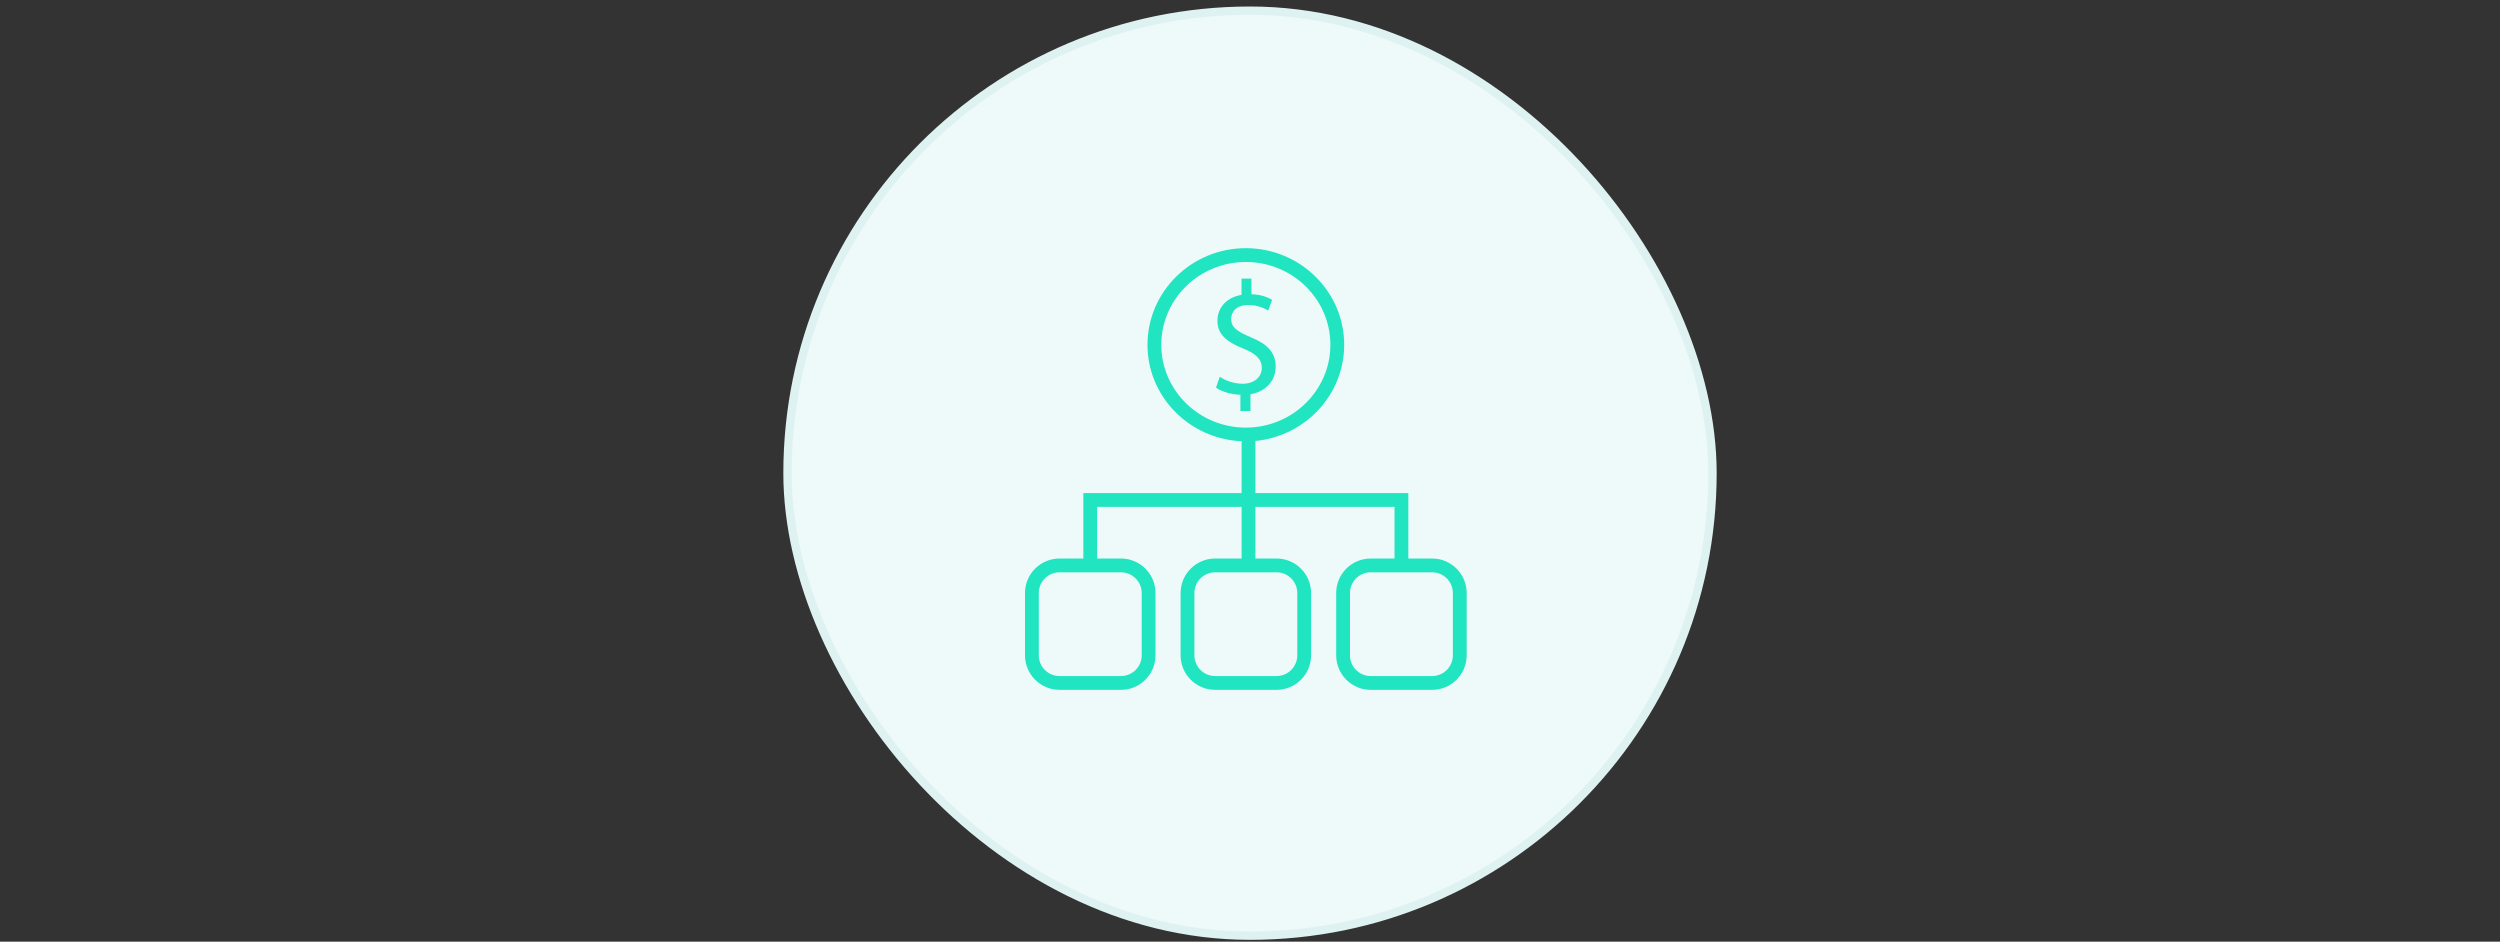 <svg width="300" height="113" viewBox="0 0 300 113" fill="none" xmlns="http://www.w3.org/2000/svg">
<rect x="0" y="0" width="300" height="113" fill="#333333" stroke="none"/>
<rect x="94.5" y="1.281" width="111" height="111" rx="55.5" fill="#EDFAF9"/>
<g clip-path="url(#clip0_2_572)">
<g clip-path="url(#clip1_2_572)">
<path d="M127.141 82.781H134.519C136.803 82.781 138.66 80.924 138.66 78.641V71.163C138.66 68.879 136.803 67.023 134.519 67.023H131.658V60.823H148.992V67.023H145.812C143.528 67.023 141.672 68.879 141.672 71.163V78.641C141.672 80.924 143.529 82.781 145.812 82.781H153.189C155.473 82.781 157.33 80.924 157.33 78.641V71.163C157.33 68.879 155.473 67.023 153.189 67.023H150.648V60.823H167.343V67.023H164.482C162.198 67.023 160.342 68.879 160.342 71.163V78.641C160.342 80.924 162.198 82.781 164.482 82.781H171.859C174.143 82.781 176 80.924 176 78.641V71.163C176 68.879 174.143 67.023 171.859 67.023H169V59.167H150.648V52.912C156.62 52.343 161.302 47.387 161.302 41.375C161.302 34.983 156.009 29.781 149.5 29.781C142.991 29.781 137.698 34.983 137.698 41.375C137.698 47.599 142.72 52.679 148.992 52.944V59.167H130.002V67.023H127.141C124.857 67.023 123 68.879 123 71.163V78.641C123 80.924 124.857 82.781 127.141 82.781ZM155.674 71.163V78.641C155.674 80.01 154.559 81.125 153.189 81.125H145.812C144.442 81.125 143.328 80.01 143.328 78.641V71.163C143.328 69.793 144.442 68.679 145.812 68.679H153.189C154.559 68.679 155.674 69.793 155.674 71.163ZM174.344 71.163V78.641C174.344 80.01 173.229 81.125 171.859 81.125H164.482C163.112 81.125 161.998 80.01 161.998 78.641V71.163C161.998 69.793 163.112 68.679 164.482 68.679H171.859C173.229 68.679 174.344 69.793 174.344 71.163ZM139.354 41.375C139.354 35.895 143.905 31.438 149.5 31.438C155.095 31.438 159.646 35.895 159.646 41.375C159.646 46.855 155.095 51.313 149.5 51.313C143.905 51.313 139.354 46.855 139.354 41.375ZM124.656 71.163C124.656 69.793 125.771 68.679 127.141 68.679H134.519C135.889 68.679 137.004 69.793 137.004 71.163V78.641C137.004 80.01 135.889 81.125 134.519 81.125H127.141C125.771 81.125 124.656 80.01 124.656 78.641V71.163H124.656Z" fill="#21E4C1"/>
<path d="M150.056 49.318V47.306C152.029 46.977 153.082 45.545 153.082 44.016C153.082 42.294 152.086 41.288 150.113 40.475C148.447 39.779 147.738 39.276 147.738 38.269C147.738 37.495 148.294 36.605 149.769 36.605C150.995 36.605 151.78 37.031 152.182 37.263L152.661 35.986C152.106 35.657 151.32 35.348 150.171 35.309V33.432H148.983V35.386C147.221 35.676 146.091 36.895 146.091 38.502C146.091 40.185 147.298 41.075 149.252 41.849C150.669 42.429 151.416 43.087 151.416 44.152C151.416 45.255 150.496 46.048 149.137 46.048C148.063 46.048 147.068 45.68 146.378 45.216L145.918 46.513C146.589 46.996 147.738 47.345 148.849 47.364V49.318H150.056Z" fill="#21E4C1"/>
</g>
</g>
<rect x="94.5" y="1.281" width="111" height="111" rx="55.5" stroke="#DFF2F2"/>
<defs>
<clipPath id="clip0_2_572">
<rect width="53" height="53" fill="white" transform="translate(123 29.781)"/>
</clipPath>
<clipPath id="clip1_2_572">
<rect width="53" height="53" fill="white" transform="translate(123 29.781)"/>
</clipPath>
</defs>
</svg>
